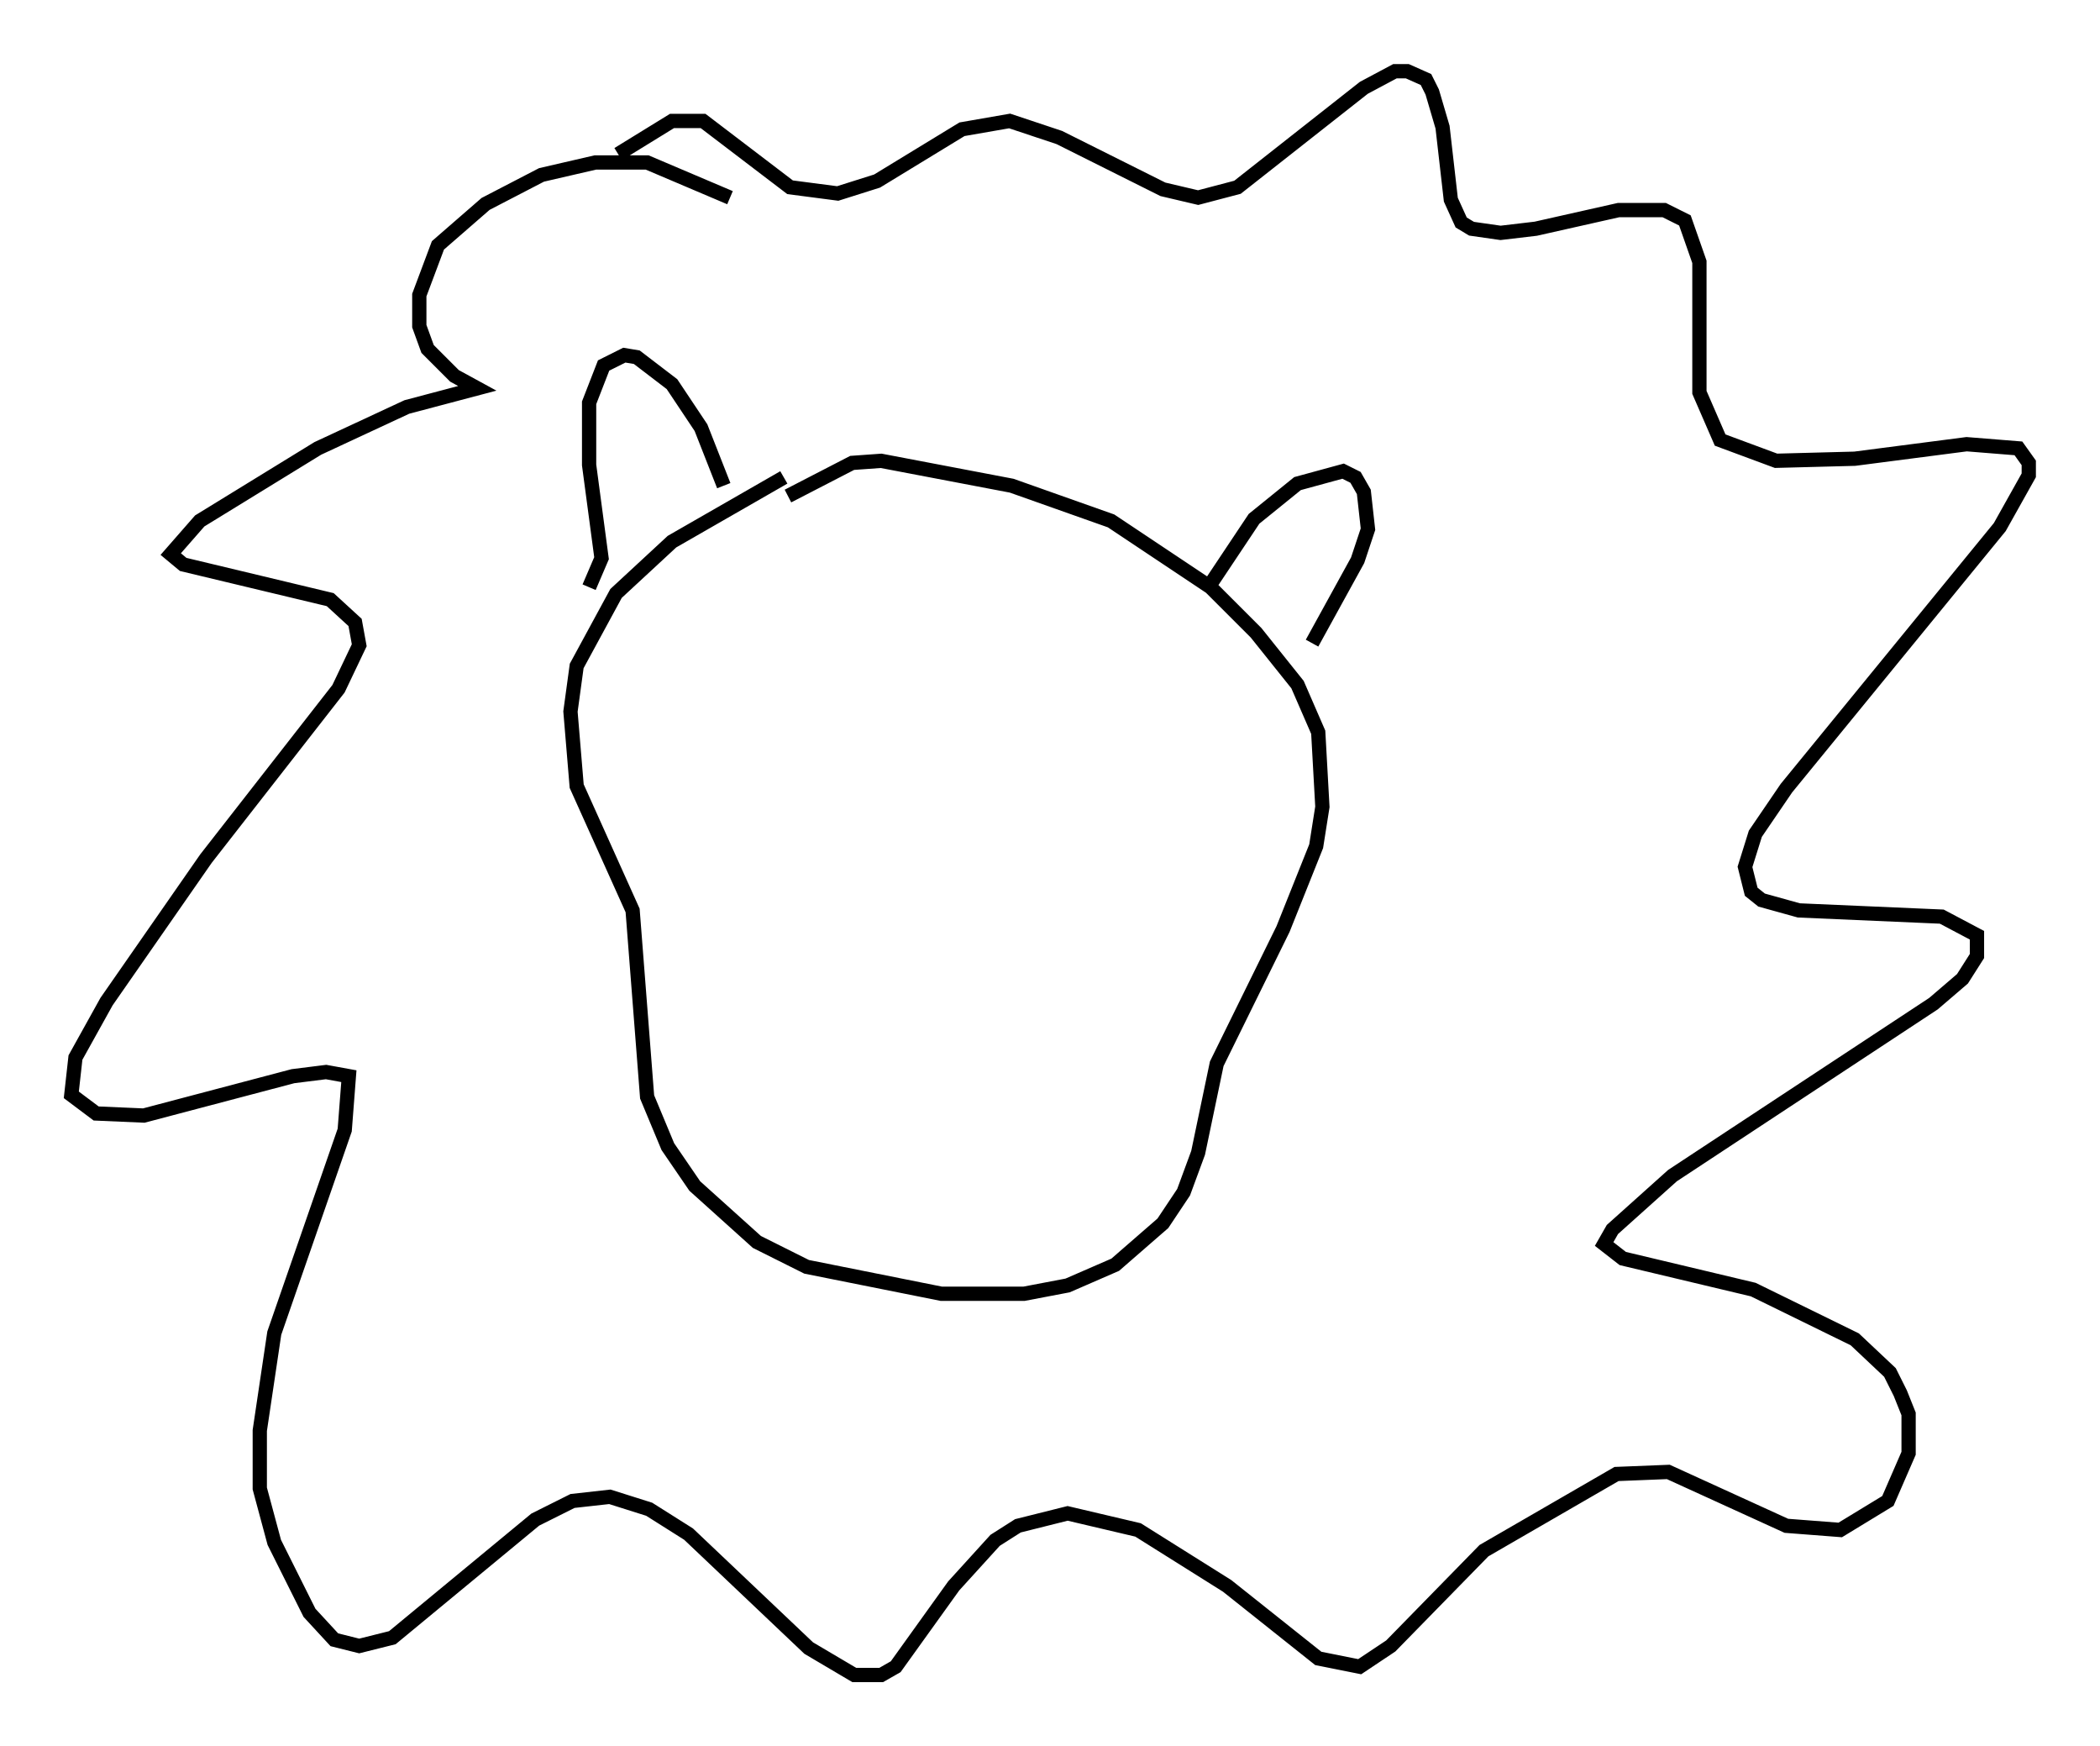 <?xml version="1.0" encoding="utf-8" ?>
<svg baseProfile="full" height="122.424" version="1.1" width="147.262" xmlns="http://www.w3.org/2000/svg" xmlns:ev="http://www.w3.org/2001/xml-events" xmlns:xlink="http://www.w3.org/1999/xlink"><defs /><rect fill="white" height="122.424" width="147.262" x="0" y="0" /><path d="M60.05, 34.486 m-5.084, -1.017 l-7.844, 4.503 -3.922, 3.631 l-2.76, 5.084 -0.436, 3.196 l0.436, 5.229 3.922, 8.715 l1.017, 13.073 1.453, 3.486 l1.888, 2.76 4.358, 3.922 l3.486, 1.743 9.441, 1.888 l5.81, 0.0 3.05, -0.581 l3.341, -1.453 3.341, -2.905 l1.453, -2.179 1.017, -2.76 l1.307, -6.246 4.648, -9.441 l2.324, -5.81 0.436, -2.76 l-0.291, -5.229 -1.453, -3.341 l-2.905, -3.631 -3.196, -3.196 l-6.972, -4.648 -6.972, -2.469 l-9.151, -1.743 -2.034, 0.145 l-4.503, 2.324 m-13.944, 6.391 l0.872, -2.034 -0.872, -6.536 l0.0, -4.358 1.017, -2.615 l1.453, -0.726 0.872, 0.145 l2.469, 1.888 2.034, 3.05 l1.598, 4.067 m33.989, 7.117 l3.196, -4.793 3.05, -2.469 l3.196, -0.872 0.872, 0.436 l0.581, 1.017 0.291, 2.615 l-0.726, 2.179 -3.196, 5.81 m-40.816, -31.229 l-5.81, -2.469 -3.631, 0.0 l-3.777, 0.872 -3.922, 2.034 l-3.341, 2.905 -1.307, 3.486 l0.0, 2.179 0.581, 1.598 l1.888, 1.888 1.598, 0.872 l-4.939, 1.307 -6.246, 2.905 l-8.279, 5.084 -2.034, 2.324 l0.872, 0.726 10.313, 2.469 l1.743, 1.598 0.291, 1.598 l-1.453, 3.05 -9.296, 11.911 l-6.972, 10.022 -2.179, 3.922 l-0.291, 2.615 1.743, 1.307 l3.341, 0.145 10.458, -2.76 l2.324, -0.291 1.598, 0.291 l-0.291, 3.777 -4.939, 14.235 l-1.017, 6.827 0.0, 4.067 l1.017, 3.777 2.469, 4.939 l1.743, 1.888 1.743, 0.436 l2.324, -0.581 10.022, -8.279 l2.615, -1.307 2.615, -0.291 l2.76, 0.872 2.76, 1.743 l8.425, 7.989 3.196, 1.888 l1.888, 0.0 1.017, -0.581 l4.067, -5.665 2.905, -3.196 l1.598, -1.017 3.486, -0.872 l4.939, 1.162 6.246, 3.922 l6.391, 5.084 2.905, 0.581 l2.179, -1.453 6.536, -6.682 l9.296, -5.374 3.631, -0.145 l8.279, 3.777 3.777, 0.291 l3.341, -2.034 1.453, -3.341 l0.0, -2.76 -0.581, -1.453 l-0.726, -1.453 -2.469, -2.324 l-7.117, -3.486 -9.151, -2.179 l-1.307, -1.017 0.581, -1.017 l4.212, -3.777 18.302, -12.056 l2.034, -1.743 1.017, -1.598 l0.0, -1.453 -2.469, -1.307 l-10.022, -0.436 -2.615, -0.726 l-0.726, -0.581 -0.436, -1.743 l0.726, -2.324 2.179, -3.196 l14.961, -18.302 2.034, -3.631 l0.0, -0.872 -0.726, -1.017 l-3.631, -0.291 -7.844, 1.017 l-5.52, 0.145 -3.922, -1.453 l-1.453, -3.341 0.0, -9.151 l-1.017, -2.905 -1.453, -0.726 l-3.196, 0.0 -5.81, 1.307 l-2.469, 0.291 -2.034, -0.291 l-0.726, -0.436 -0.726, -1.598 l-0.581, -5.084 -0.726, -2.469 l-0.436, -0.872 -1.307, -0.581 l-0.872, 0.0 -2.179, 1.162 l-8.86, 6.972 -2.76, 0.726 l-2.469, -0.581 -7.263, -3.631 l-3.486, -1.162 -3.341, 0.581 l-5.955, 3.631 -2.76, 0.872 l-3.341, -0.436 -6.101, -4.648 l-2.179, 0.0 -3.777, 2.324 " fill="none" stroke="black" stroke-width="1" /></svg>